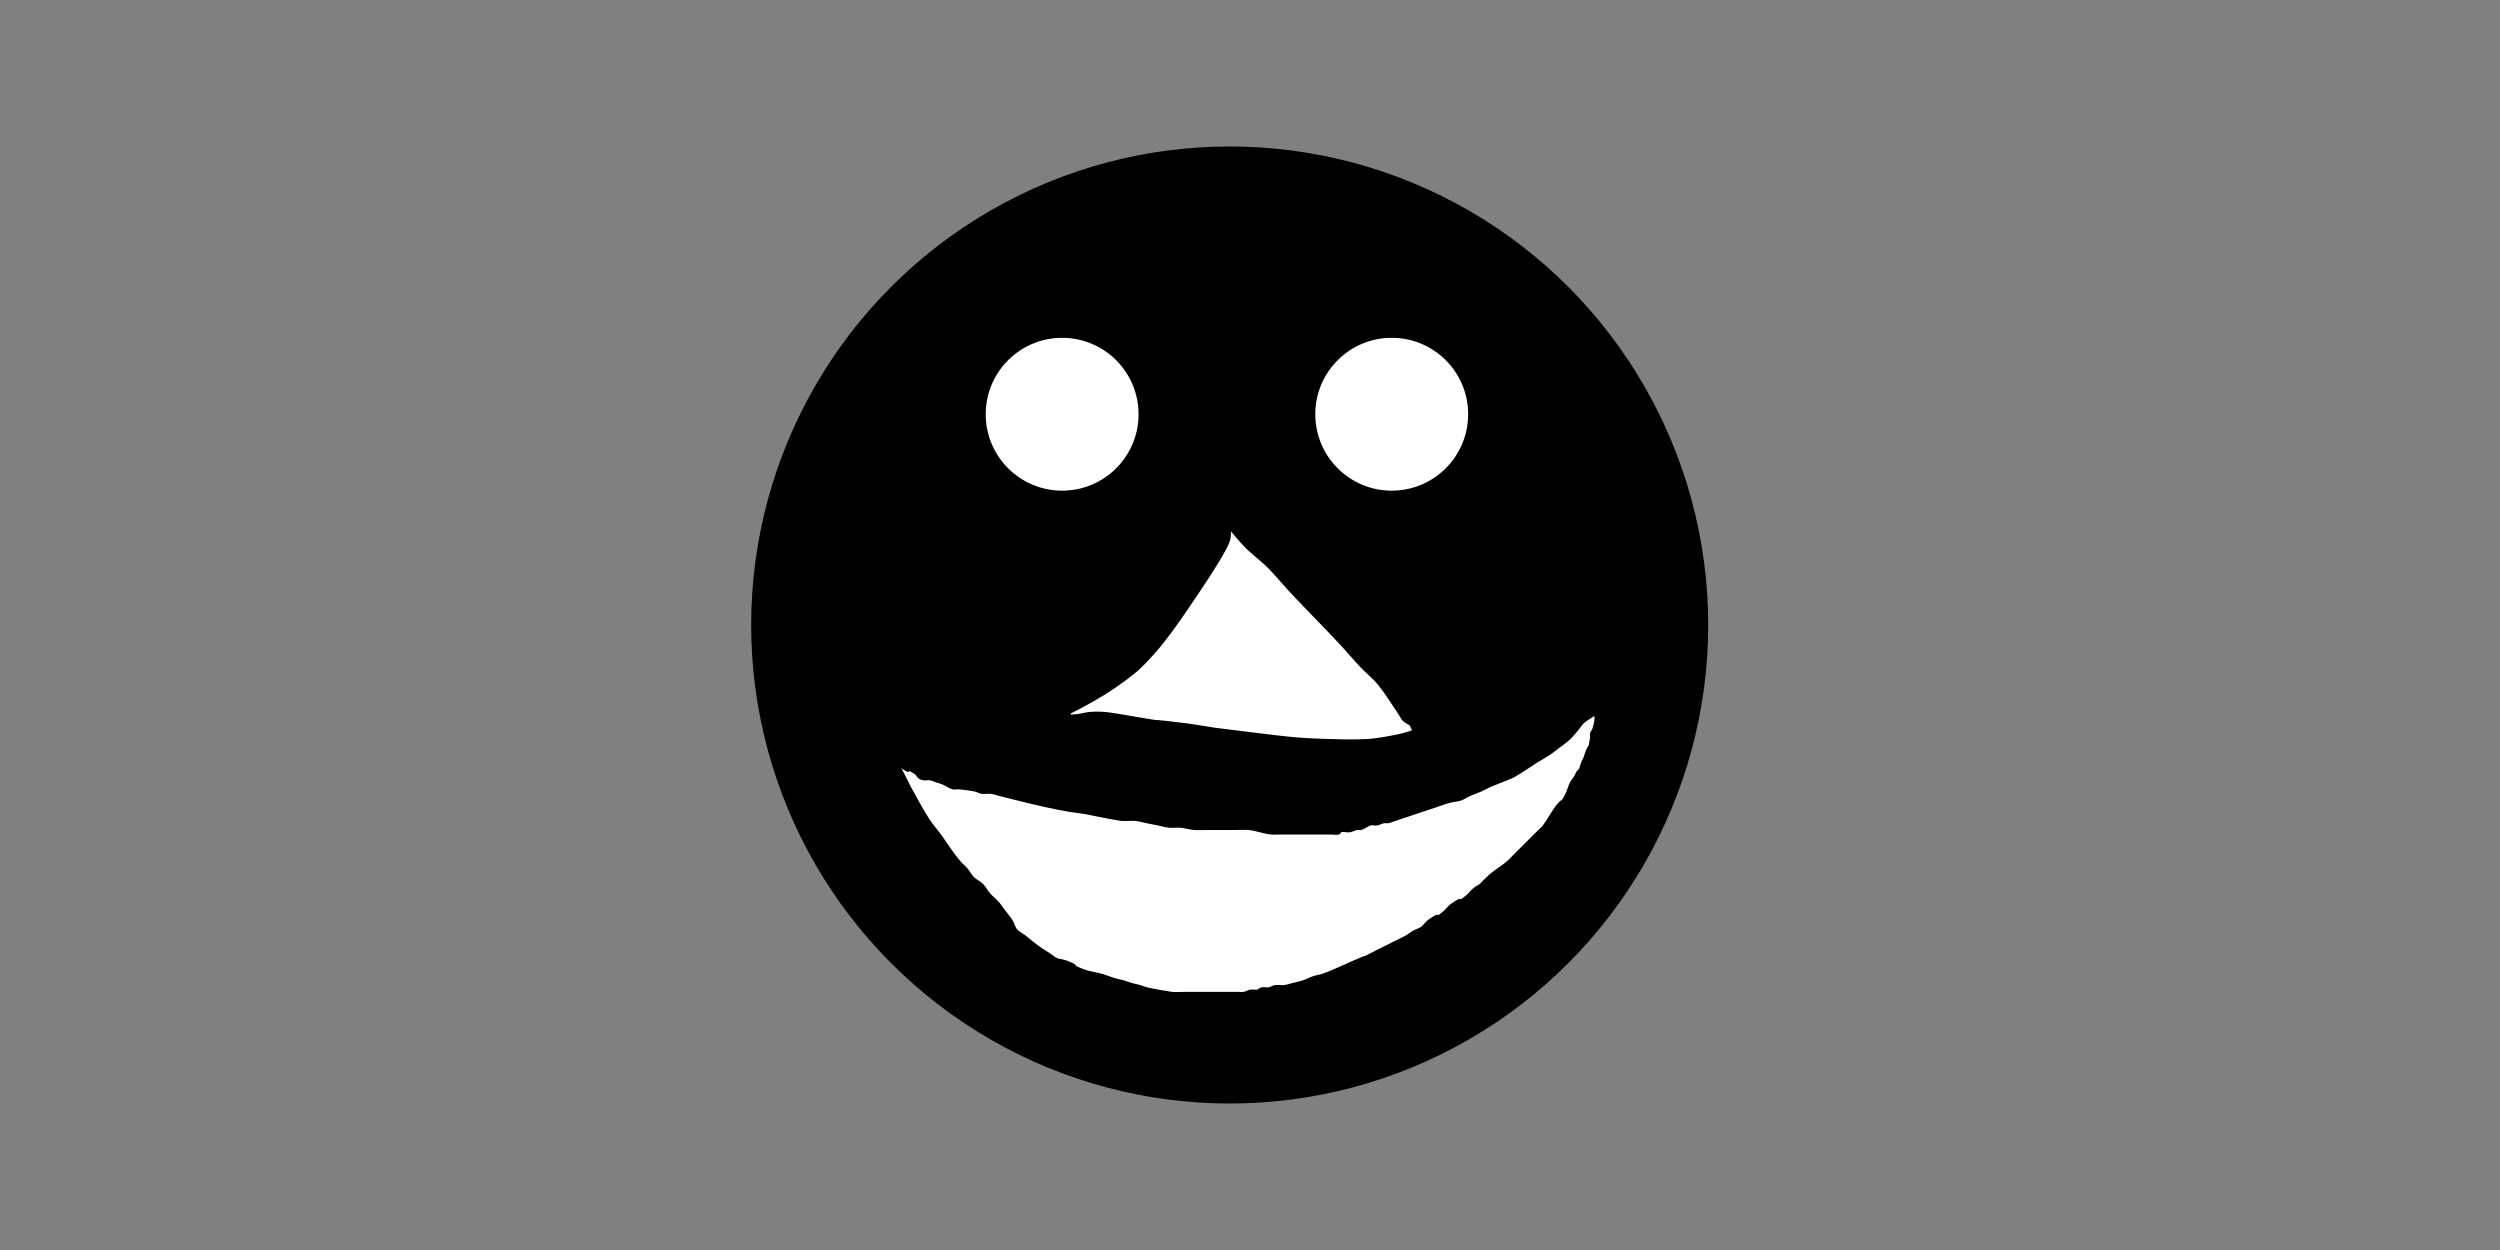 <?xml version="1.0" encoding="UTF-8" standalone="no"?>
<!-- Created with Inkscape (http://www.inkscape.org/) -->

<svg
   width="240mm"
   height="120mm"
   viewBox="0 0 240 120"
   version="1.1"
   id="svg8"
   inkscape:version="1.3.2 (091e20ef0f, 2023-11-25, custom)"
   sodipodi:docname="faccina-simpatica.svg"
   inkscape:export-filename="faccina-simpatica.pdf"
   inkscape:export-xdpi="108.37334"
   inkscape:export-ydpi="108.37334"
   xmlns:inkscape="http://www.inkscape.org/namespaces/inkscape"
   xmlns:sodipodi="http://sodipodi.sourceforge.net/DTD/sodipodi-0.dtd"
   xmlns="http://www.w3.org/2000/svg"
   xmlns:svg="http://www.w3.org/2000/svg"
   xmlns:rdf="http://www.w3.org/1999/02/22-rdf-syntax-ns#"
   xmlns:cc="http://creativecommons.org/ns#"
   xmlns:dc="http://purl.org/dc/elements/1.1/">
  <rect x="0" y="0" width="240" height="120" fill="#808080" stroke="none"/>
  <defs
     id="defs2" />
  <sodipodi:namedview
     id="base"
     pagecolor="#ffffff"
     bordercolor="#666666"
     borderopacity="1.0"
     inkscape:pageopacity="0.0"
     inkscape:pageshadow="2"
     inkscape:zoom="1.2208791"
     inkscape:cx="452.54276"
     inkscape:cy="255.14402"
     inkscape:document-units="mm"
     inkscape:current-layer="layer1"
     showgrid="false"
     showborder="true"
     width="200mm"
     showguides="true"
     inkscape:guide-bbox="true"
     inkscape:window-width="1920"
     inkscape:window-height="1080"
     inkscape:window-x="0"
     inkscape:window-y="0"
     inkscape:window-maximized="1"
     inkscape:showpageshadow="2"
     inkscape:pagecheckerboard="0"
     inkscape:deskcolor="#d1d1d1">
    <inkscape:grid
       type="xygrid"
       id="grid815"
       units="mm"
       spacingx="10"
       spacingy="10"
       empspacing="4"
       dotted="false"
       originx="0"
       originy="0"
       visible="false" />
  </sodipodi:namedview>
  <g
     inkscape:label="Layer 1"
     inkscape:groupmode="layer"
     id="layer1"
     transform="translate(0,-177)">
    <circle
       style="fill:#000000;fill-opacity:1;stroke:#000000;stroke-width:0.421;stroke-dasharray:none;stroke-opacity:1;marker-start:none;marker-end:none"
       id="path1"
       cx="118.05"
       cy="237"
       r="45.727" />
    <circle
       style="fill:#ffffff;fill-opacity:1;stroke:#000000;stroke-width:0.281;stroke-dasharray:none;stroke-opacity:1;marker-start:none;marker-end:none"
       id="path2"
       cx="101.965"
       cy="216.767"
       r="7.477" />
    <circle
       style="fill:#ffffff;fill-opacity:1;stroke:#000000;stroke-width:0.281;stroke-dasharray:none;stroke-opacity:1;marker-start:none;marker-end:none"
       id="circle2"
       cx="133.605"
       cy="216.767"
       r="7.477" />
    <path
       style="fill:white;stroke:black;stroke-width:0.281;stroke-linecap:butt;stroke-linejoin:miter;stroke-opacity:1;fill-opacity:1;marker-end:none;marker-start:none;stroke-dasharray:none"
       d="m 84.952,248.083 c 0.072,0.289 0.084,0.6 0.217,0.867 0.162,0.323 0.456,0.562 0.65,0.867 0.313,0.491 0.591,1.004 0.867,1.517 0.23,0.427 0.422,0.873 0.65,1.3 0.22,0.413 1.306,2.392 1.734,3.034 0.401,0.601 0.88,1.146 1.3,1.734 0.568,0.795 1.096,1.64 1.734,2.384 0.199,0.233 0.451,0.417 0.65,0.65 0.235,0.274 0.395,0.611 0.65,0.867 0.255,0.255 0.611,0.395 0.867,0.65 0.255,0.255 0.412,0.595 0.65,0.867 0.269,0.308 0.598,0.559 0.867,0.867 0.238,0.272 0.433,0.578 0.65,0.867 0.217,0.289 0.459,0.561 0.65,0.867 0.171,0.274 0.223,0.622 0.433,0.867 0.235,0.274 0.582,0.428 0.867,0.65 0.365,0.284 0.714,0.589 1.084,0.867 0.417,0.313 0.867,0.578 1.3,0.867 0.217,0.144 0.411,0.331 0.65,0.433 0.274,0.117 0.588,0.112 0.867,0.217 1.701,0.638 0.033,0.229 1.734,0.867 0.558,0.209 1.161,0.27 1.734,0.433 0.439,0.126 0.861,0.308 1.3,0.433 0.286,0.082 0.58,0.135 0.867,0.217 0.22,0.063 0.43,0.154 0.65,0.217 0.286,0.082 0.58,0.135 0.867,0.217 0.22,0.063 0.429,0.161 0.65,0.217 0.444,0.111 1.997,0.385 2.384,0.433 0.365,0.046 0.92,0 1.3,0 0.867,0 1.734,0 2.601,0 0.795,0 1.589,0 2.384,0 0.217,0 0.436,0.036 0.65,0 0.225,-0.038 0.425,-0.179 0.65,-0.217 0.214,-0.036 0.438,0.043 0.65,0 0.158,-0.032 0.275,-0.185 0.433,-0.217 0.213,-0.043 0.436,0.036 0.65,0 0.225,-0.038 0.424,-0.184 0.65,-0.217 0.286,-0.041 0.58,0.036 0.867,0 0.296,-0.037 0.578,-0.144 0.867,-0.217 0.289,-0.072 0.584,-0.123 0.867,-0.217 0.369,-0.123 0.715,-0.31 1.084,-0.433 0.283,-0.094 0.584,-0.123 0.867,-0.217 0.733,-0.244 2.577,-1.104 3.034,-1.3 2.147,-0.92 -0.029,0.123 2.384,-1.084 0.578,-0.289 1.156,-0.578 1.734,-0.867 0.289,-0.144 0.586,-0.273 0.867,-0.433 0.226,-0.129 0.424,-0.304 0.65,-0.433 0.281,-0.16 0.604,-0.246 0.867,-0.433 0.249,-0.178 0.401,-0.472 0.65,-0.65 1.484,-1.06 0.289,0.157 1.517,-0.867 0.235,-0.196 0.401,-0.472 0.65,-0.65 1.484,-1.06 0.289,0.157 1.517,-0.867 0.235,-0.196 0.415,-0.454 0.65,-0.65 0.2,-0.167 0.433,-0.289 0.65,-0.433 0.217,-0.217 0.419,-0.448 0.65,-0.65 0.582,-0.591 1.325,-0.981 1.95,-1.517 0.233,-0.199 0.433,-0.433 0.65,-0.65 0.506,-0.506 1.011,-1.011 1.517,-1.517 0.217,-0.217 0.433,-0.433 0.65,-0.65 0.217,-0.217 0.462,-0.408 0.65,-0.65 0.48,-0.617 0.812,-1.34 1.3,-1.95 0.538,-0.672 0.422,-0.194 0.867,-1.084 0.174,-0.348 0.259,-0.736 0.433,-1.084 0.116,-0.233 0.299,-0.427 0.433,-0.65 0.083,-0.139 0.127,-0.299 0.217,-0.433 0.057,-0.085 0.171,-0.125 0.217,-0.217 0.102,-0.204 0.132,-0.438 0.217,-0.65 0.06,-0.15 0.157,-0.283 0.217,-0.433 0.085,-0.212 0.132,-0.438 0.217,-0.65 0.321,-0.802 0.232,-0.089 0.433,-1.3 0.024,-0.143 -0.035,-0.293 0,-0.433 0.039,-0.157 0.166,-0.28 0.217,-0.433 0.222,-0.666 0.217,-0.913 0.217,-1.517 -0.433,0.289 -0.913,0.518 -1.3,0.867 -0.522,0.653 -0.895,1.201 -1.517,1.734 -0.274,0.235 -0.578,0.433 -0.867,0.65 -0.289,0.217 -0.566,0.45 -0.867,0.65 -0.35,0.234 -0.726,0.427 -1.084,0.65 -0.799,0.499 -1.563,1.055 -2.384,1.517 -0.005,0.003 -2.149,0.859 -2.167,0.867 -0.295,0.131 -0.572,0.302 -0.867,0.433 -0.355,0.158 -0.728,0.275 -1.084,0.433 -0.295,0.131 -0.56,0.331 -0.867,0.433 -0.349,0.116 -0.728,0.12 -1.084,0.217 -0.441,0.12 -0.867,0.289 -1.3,0.433 -1.084,0.361 -2.167,0.722 -3.251,1.084 -0.217,0.072 -0.433,0.144 -0.65,0.217 -0.217,0.072 -0.426,0.172 -0.65,0.217 -0.142,0.028 -0.292,-0.028 -0.433,0 -0.224,0.045 -0.425,0.179 -0.65,0.217 -0.214,0.036 -0.442,-0.059 -0.65,0 -0.311,0.089 -0.56,0.331 -0.867,0.433 -0.137,0.046 -0.292,-0.028 -0.433,0 -0.224,0.045 -0.426,0.172 -0.65,0.217 -0.283,0.057 -0.593,-0.091 -0.867,0 -0.097,0.032 -0.12,0.184 -0.217,0.217 -0.206,0.069 -0.433,0 -0.65,0 -0.433,0 -0.867,0 -1.3,0 -0.795,0 -1.589,0 -2.384,0 -0.433,0 -0.867,0 -1.3,0 -0.289,0 -0.58,0.032 -0.867,0 -0.732,-0.081 -1.433,-0.367 -2.167,-0.433 -0.432,-0.039 -0.867,0 -1.3,0 -0.867,0 -1.734,0 -2.601,0 -0.433,0 -0.868,0.036 -1.3,0 -0.438,-0.036 -0.863,-0.177 -1.3,-0.217 -0.36,-0.033 -0.724,0.036 -1.084,0 -0.367,-0.037 -0.722,-0.144 -1.084,-0.217 -0.361,-0.072 -0.722,-0.144 -1.084,-0.217 -0.361,-0.072 -0.717,-0.183 -1.084,-0.217 -0.432,-0.039 -0.868,0.036 -1.3,0 -0.605,-0.05 -3.254,-0.612 -3.467,-0.65 -0.503,-0.089 -1.013,-0.133 -1.517,-0.217 -1.676,-0.279 -3.337,-0.672 -4.984,-1.084 -0.578,-0.144 -1.156,-0.289 -1.734,-0.433 -0.289,-0.072 -0.571,-0.18 -0.867,-0.217 -0.287,-0.036 -0.581,0.041 -0.867,0 -0.226,-0.032 -0.426,-0.172 -0.65,-0.217 -0.501,-0.1 -1.009,-0.166 -1.517,-0.217 -0.216,-0.022 -0.442,0.059 -0.65,0 -0.311,-0.089 -0.57,-0.306 -0.867,-0.433 -0.21,-0.09 -0.433,-0.144 -0.65,-0.217 -0.217,-0.072 -0.425,-0.179 -0.65,-0.217 -0.214,-0.036 -0.438,0.043 -0.65,0 -0.587,-0.117 -0.356,-0.344 -0.867,-0.65 -1.762,-1.057 0.232,0.444 -1.084,-0.433 -0.085,-0.057 -0.135,-0.155 -0.217,-0.217 -0.135,-0.102 -0.701,-0.402 -0.867,-0.65 -0.477,-0.109 -0.115,-0.446 -0.217,-0.65 -0.046,-0.091 -0.144,-0.144 -0.217,-0.217 -0.072,-0.289 -0.144,-0.578 -0.217,-0.867 z"
       id="path3" />
    <path
       style="fill:white;stroke:black;stroke-width:0.281;stroke-linecap:butt;stroke-linejoin:miter;stroke-opacity:1;fill-opacity:1;marker-end:none;marker-start:none;stroke-dasharray:none"
       d="m 118.05,227.278 c -0.052,0.578 0.058,1.194 -0.156,1.734 -0.562,1.417 -3.12,5.137 -3.901,6.285 -0.987,1.452 -2.079,3.024 -3.251,4.334 -0.613,0.685 -1.232,1.376 -1.95,1.95 -2.033,1.627 -3.991,2.754 -6.285,3.901 -0.348,0.174 -0.736,0.259 -1.084,0.433 -0.065,0.032 0.146,0.014 0.217,0 2.921,-0.584 -1.152,0.072 1.734,-0.217 0.437,-0.044 0.862,-0.18 1.3,-0.217 1.442,-0.12 2.643,0.198 4.118,0.433 7.529,1.205 -2.035,-0.227 4.984,0.65 0.943,0.118 1.878,0.289 2.817,0.433 1.156,0.144 2.311,0.293 3.467,0.433 3.103,0.376 4.244,0.561 7.368,0.65 1.3,0.037 2.603,0.084 3.901,0 0.948,-0.061 1.886,-0.247 2.817,-0.433 0.516,-0.103 1.025,-0.249 1.517,-0.433 0.096,-0.036 0.217,-0.115 0.217,-0.217 0,-0.072 -0.166,0.051 -0.217,0 -0.114,-0.114 -0.102,-0.319 -0.217,-0.433 -0.184,-0.184 -0.466,-0.249 -0.65,-0.433 -0.184,-0.184 -0.286,-0.436 -0.433,-0.65 -0.647,-0.941 -1.232,-1.93 -1.95,-2.817 -0.514,-0.635 -1.173,-1.14 -1.734,-1.734 -0.667,-0.707 -1.285,-1.459 -1.95,-2.167 -1.574,-1.676 -3.192,-3.31 -4.768,-4.984 -0.736,-0.782 -1.408,-1.625 -2.167,-2.384 -0.759,-0.759 -1.661,-1.373 -2.384,-2.167 -3.309,-3.638 0.498,-0.568 -2.817,-3.034"
       id="path4" />
  </g>
</svg>
